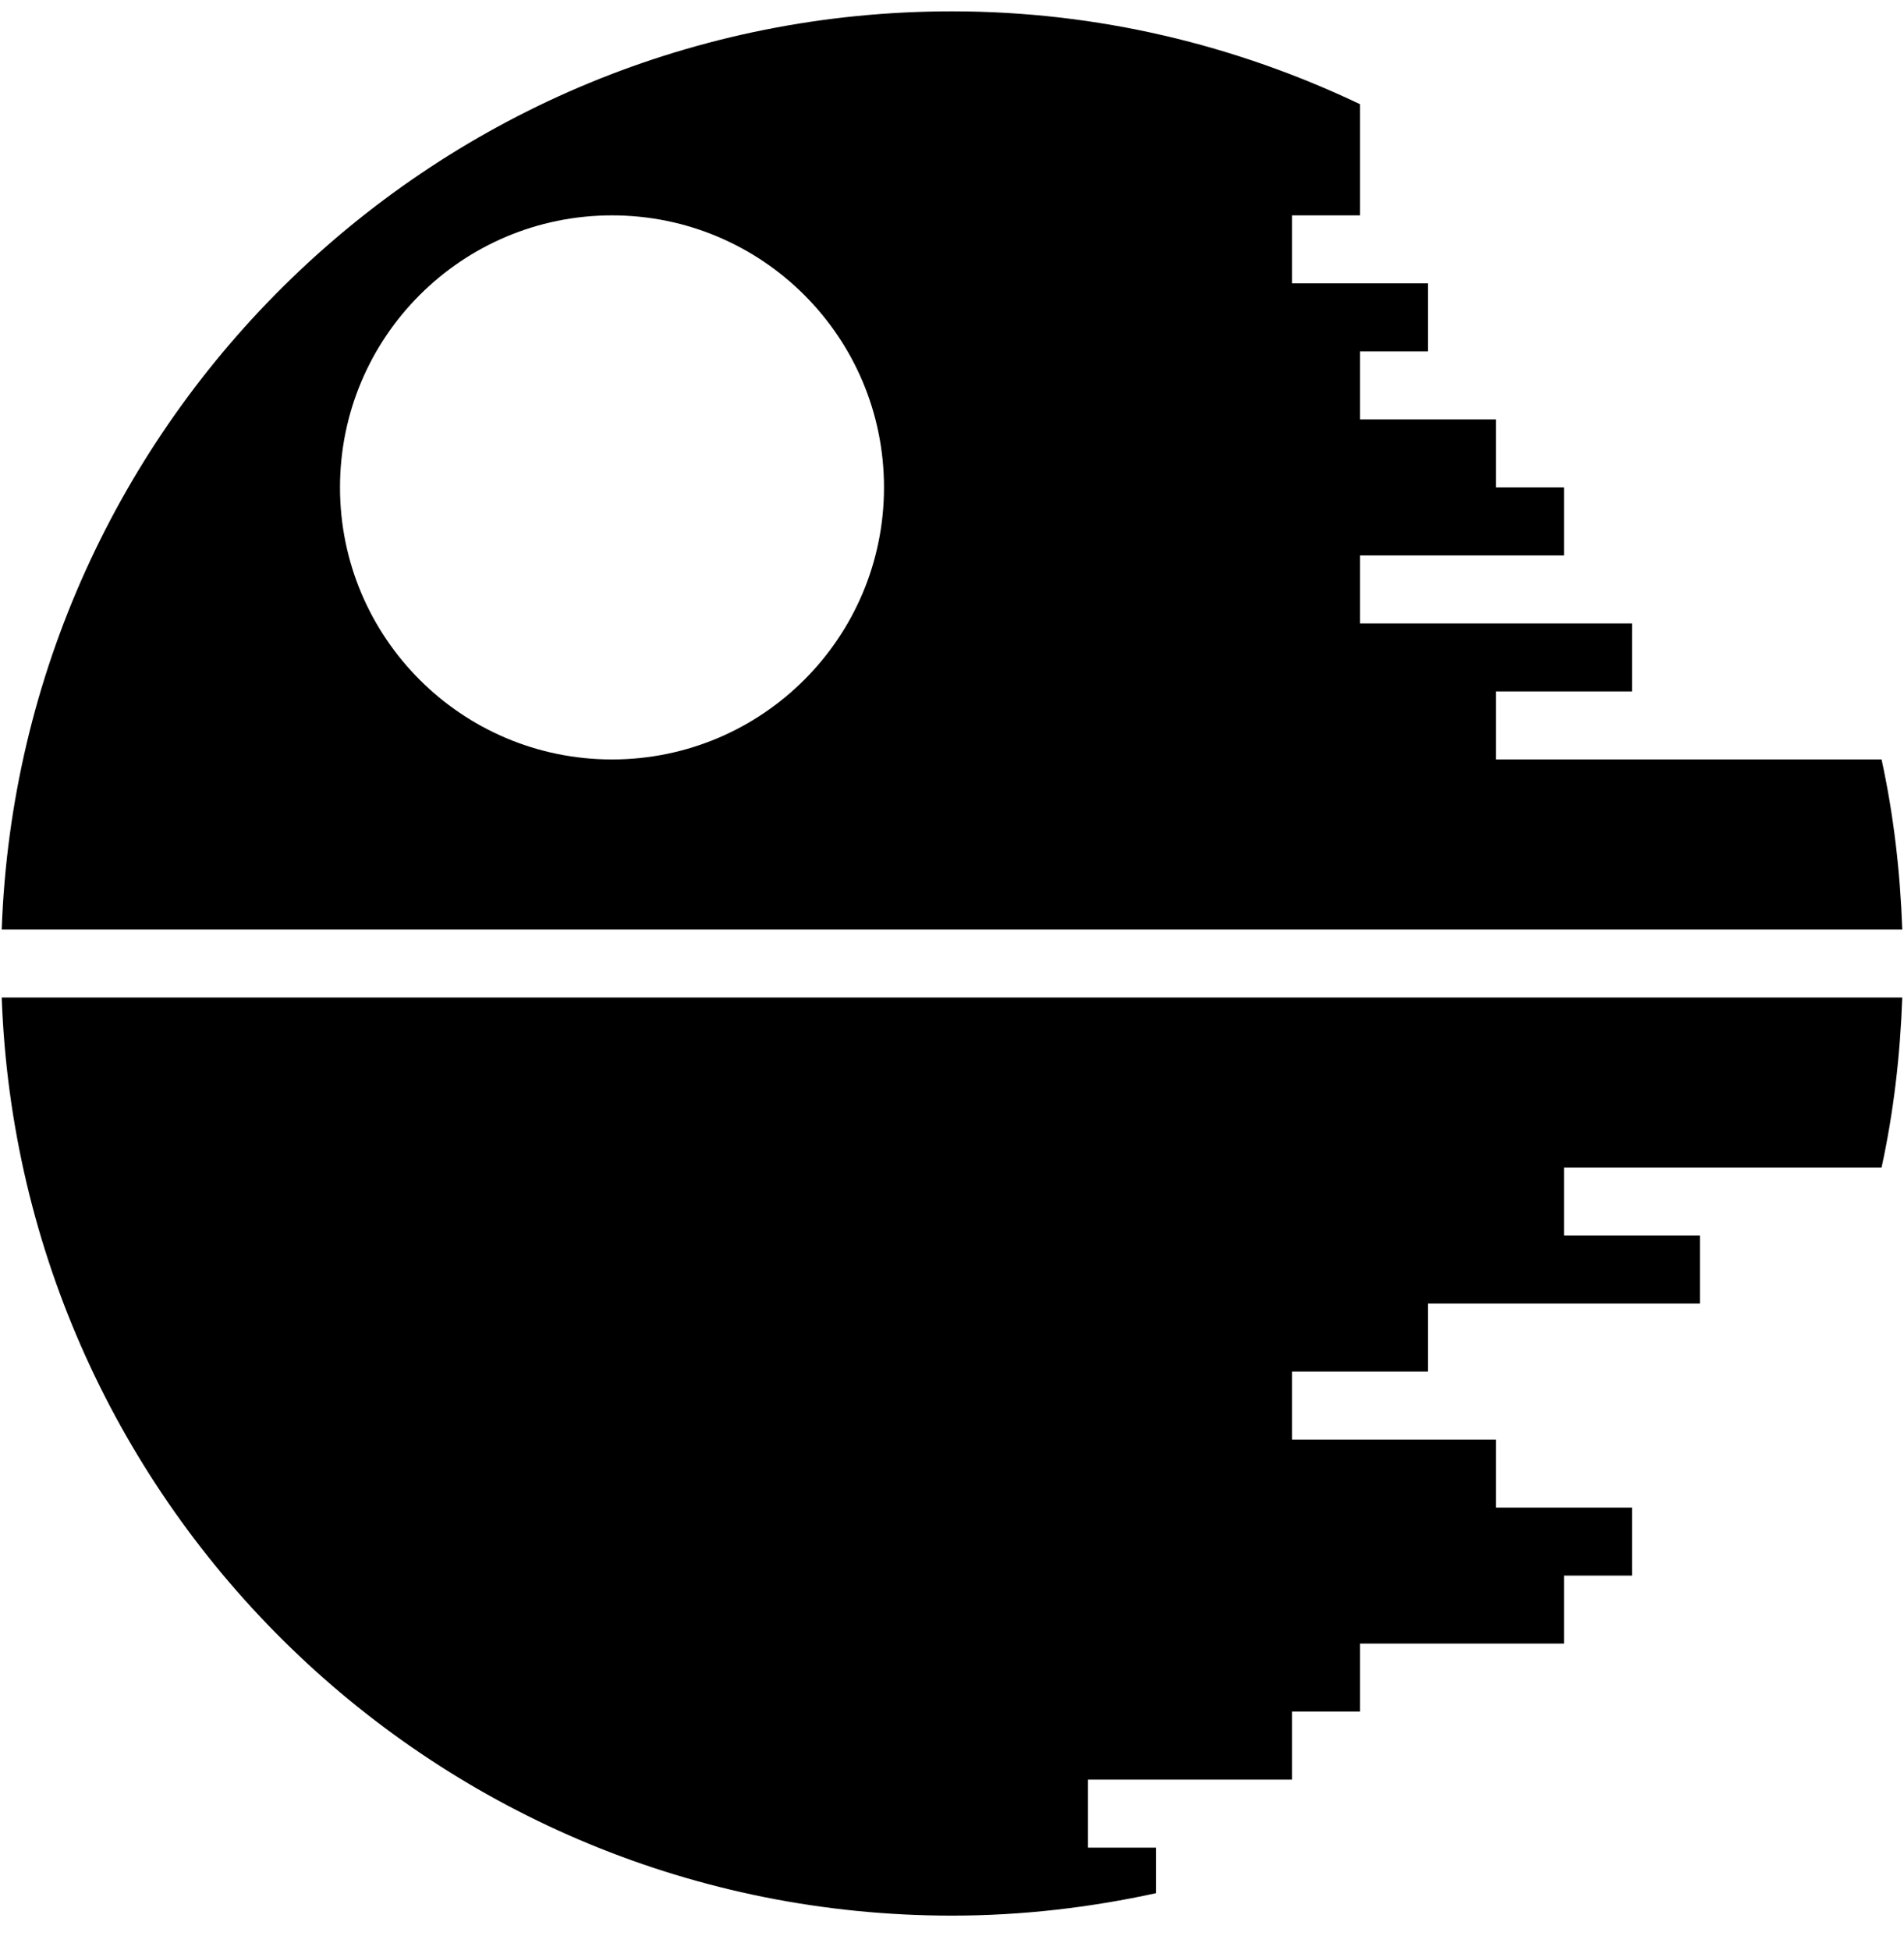 <svg viewBox="99 205 42 43">
    <path
        d="M112.5,209.75 C115.814,209.75 118.5,212.436 118.5,215.75 C118.5,219.063 115.814,
        221.75 112.5,221.75 C109.186,221.75 106.5,219.063 106.5,215.75 C106.5,212.436 109.186,
        209.75 112.5,209.75 L112.5,209.75 Z M140.962,225.5 C140.916,224.218 140.77,
        222.963 140.505,221.75 L132,221.75 L132,220.25 L135,220.25 L135,218.75 L129,218.75 L129,
        217.25 L133.5,217.25 L133.5,215.75 L132,215.75 L132,214.25 L129,214.25 L129,212.75 L130.5,
        212.75 L130.5,211.25 L127.5,211.25 L127.5,209.75 L129,209.75 L129,208.25 L129,
        207.298 C126.27,205.998 123.226,205.25 120,205.25 C108.655,205.25 99.436,214.251 99.038,
        225.5 L140.962,225.5 Z"
    />
    <path
        d="M124.5,245.75 L123,245.75 L123,244.25 L127.5,244.25 L127.5,242.75 L129,242.75 L129,
        241.25 L133.5,241.25 L133.5,239.75 L135,239.75 L135,238.25 L132,238.25 L132,236.75 L127.5,
        236.75 L127.5,235.25 L130.5,235.25 L130.5,233.75 L136.5,233.75 L136.5,232.25 L133.5,
        232.25 L133.5,230.75 L140.505,230.75 C140.77,229.537 140.916,228.282 140.962,227 L99.038,
        227 C99.436,238.249 108.655,247.25 120,247.25 C121.547,247.25 123.05,247.071 124.5,
        246.755 L124.5,245.75 Z"
    />
</svg>
